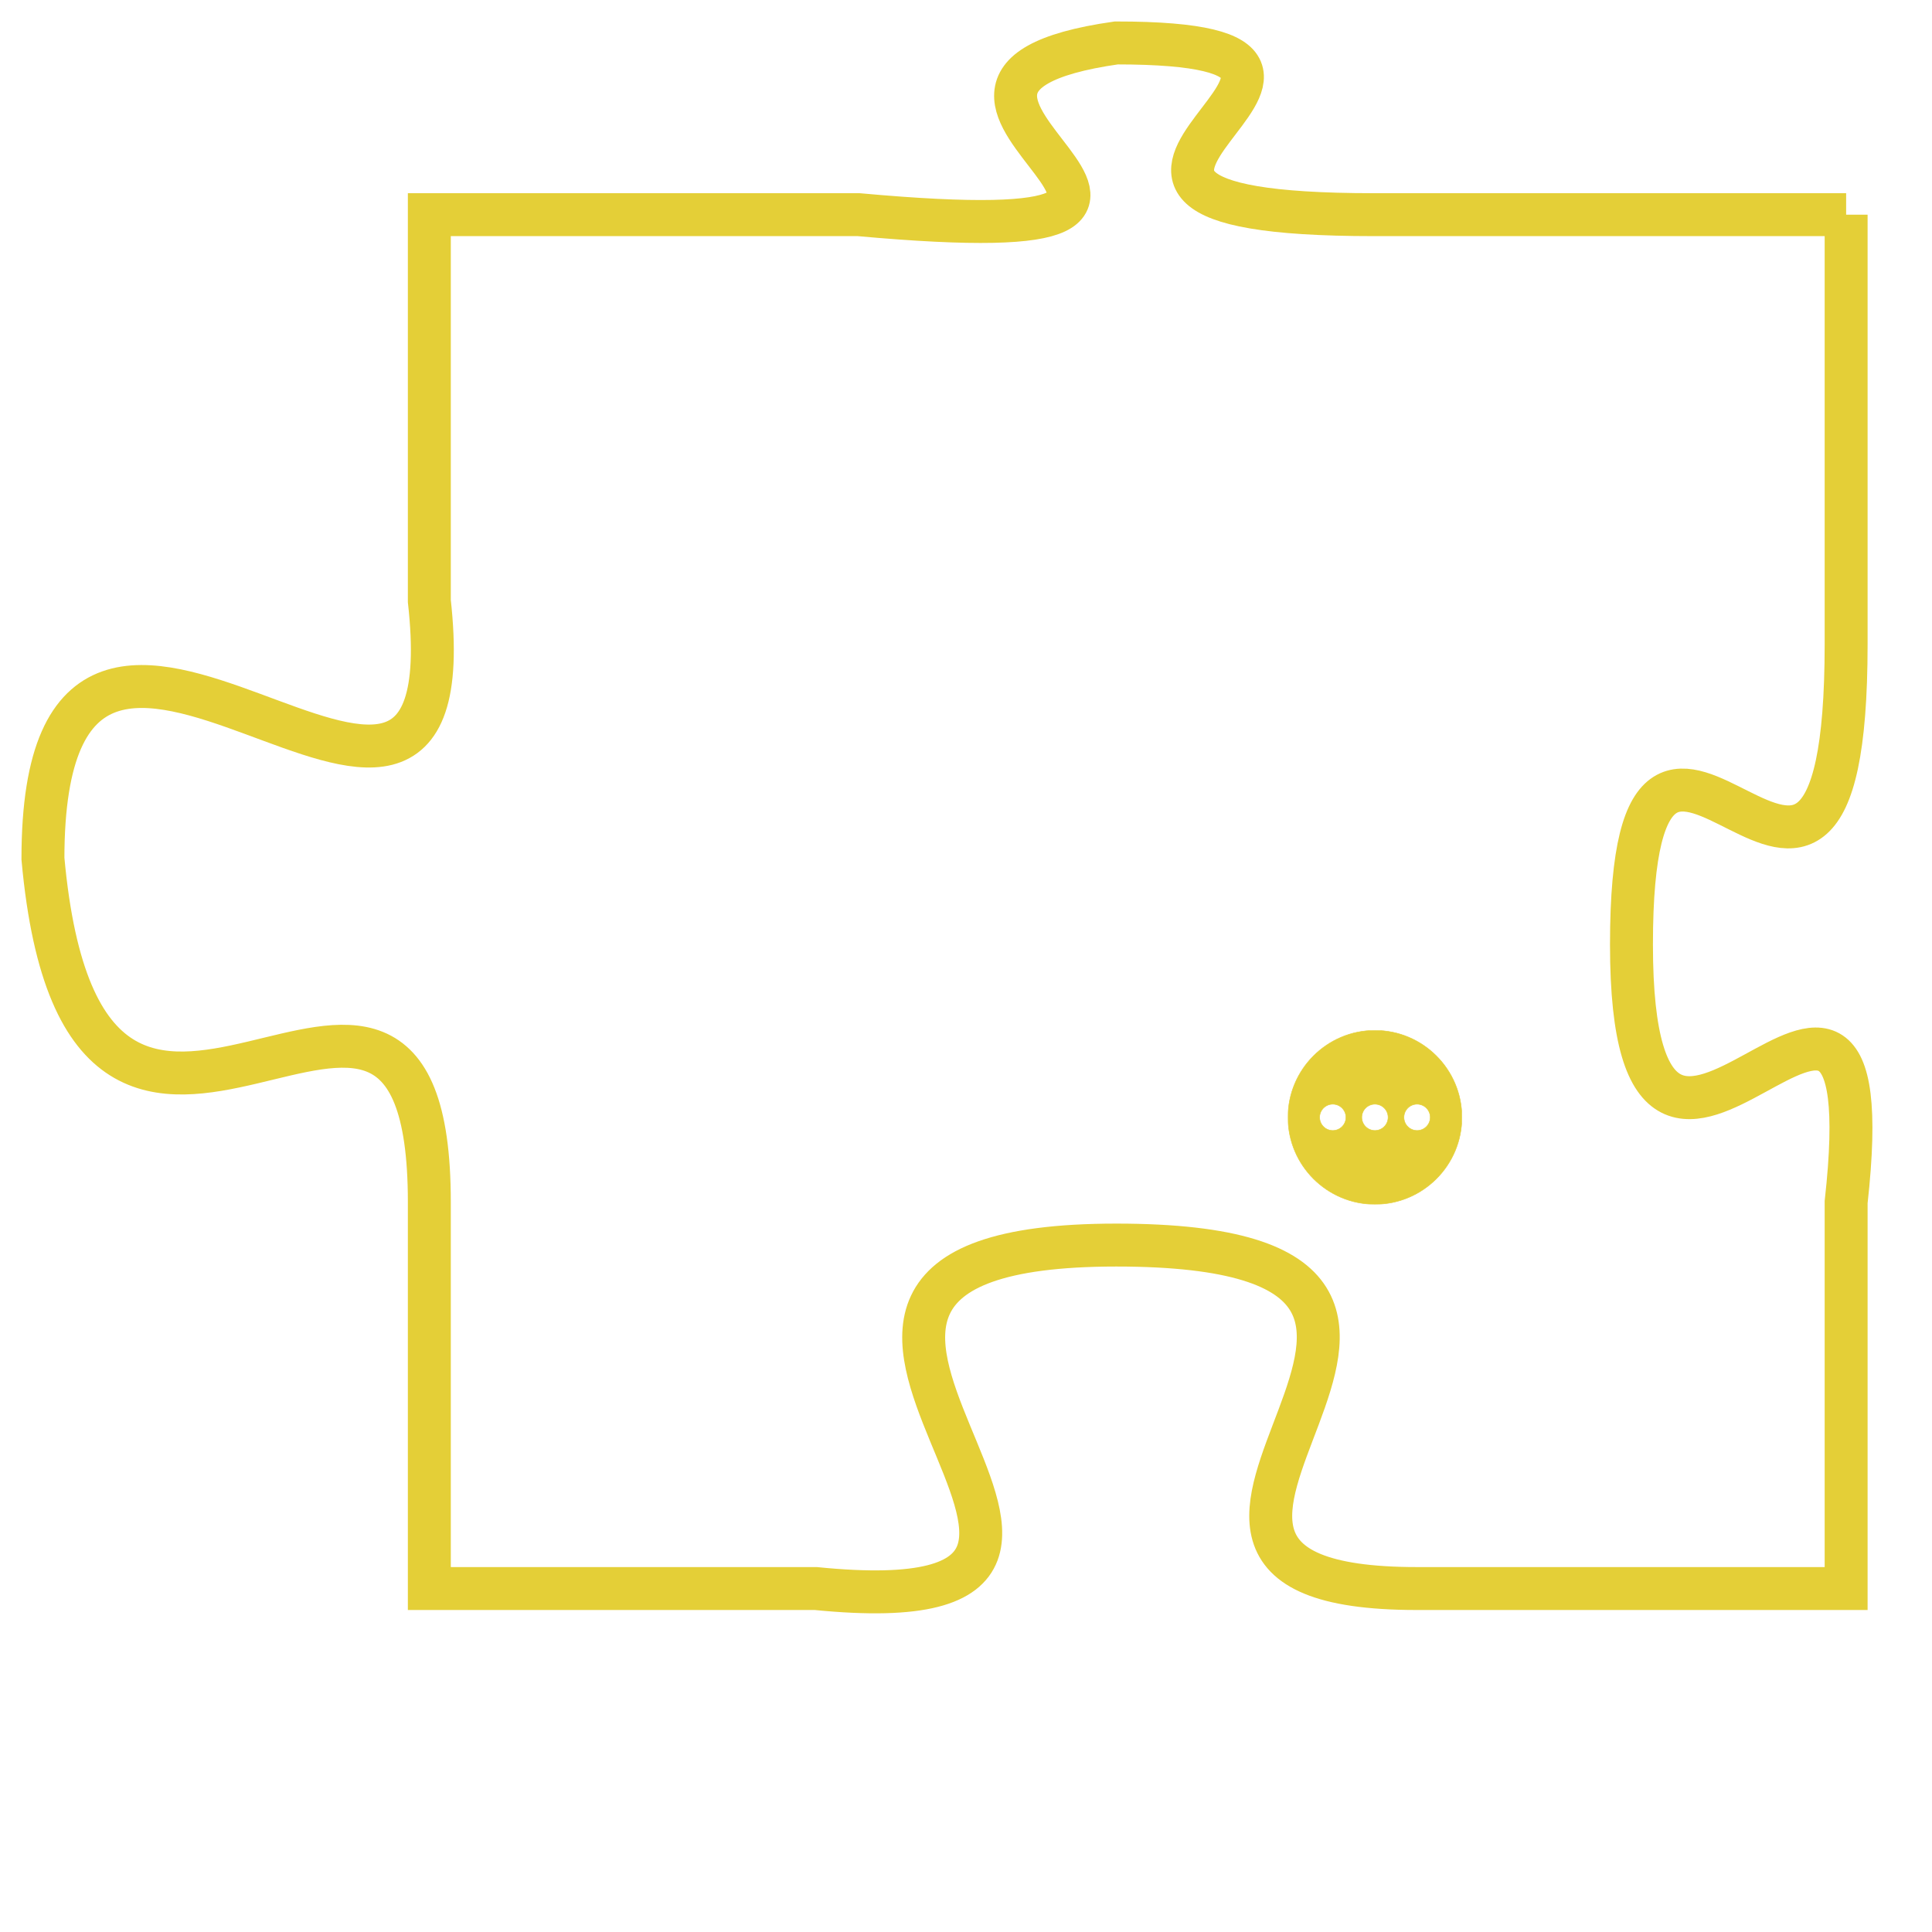 <svg version="1.1" xmlns="http://www.w3.org/2000/svg" xmlns:xlink="http://www.w3.org/1999/xlink" fill="transparent" x="0" y="0" width="350" height="350" preserveAspectRatio="xMinYMin slice"><style type="text/css">.links{fill:transparent;stroke: #E4CF37;}.links:hover{fill:#63D272; opacity:0.4;}</style><defs><g id="allt"><path id="t8817" d="M3564,2144 L3553,2144 C3543,2144 3555,2140 3547,2140 C3540,2141 3552,2145 3541,2144 L3531,2144 3531,2144 L3531,2153 C3532,2162 3522,2149 3522,2159 C3523,2170 3531,2158 3531,2167 L3531,2176 3531,2176 L3540,2176 C3550,2177 3536,2168 3547,2168 C3558,2168 3545,2176 3554,2176 L3564,2176 3564,2176 L3564,2167 C3565,2158 3559,2170 3559,2161 C3559,2152 3564,2164 3564,2154 L3564,2144"/></g><clipPath id="c" clipRule="evenodd" fill="transparent"><use href="#t8817"/></clipPath></defs><svg viewBox="3521 2139 45 39" preserveAspectRatio="xMinYMin meet"><svg width="4380" height="2430"><g><image crossorigin="anonymous" x="0" y="0" href="https://nftpuzzle.license-token.com/assets/completepuzzle.svg" width="100%" height="100%" /><g class="links"><use href="#t8817"/></g></g></svg><svg x="3551" y="2163" height="9%" width="9%" viewBox="0 0 330 330"><g><a xlink:href="https://nftpuzzle.license-token.com/" class="links"><title>See the most innovative NFT based token software licensing project</title><path fill="#E4CF37" id="more" d="M165,0C74.019,0,0,74.019,0,165s74.019,165,165,165s165-74.019,165-165S255.981,0,165,0z M85,190 c-13.785,0-25-11.215-25-25s11.215-25,25-25s25,11.215,25,25S98.785,190,85,190z M165,190c-13.785,0-25-11.215-25-25 s11.215-25,25-25s25,11.215,25,25S178.785,190,165,190z M245,190c-13.785,0-25-11.215-25-25s11.215-25,25-25 c13.785,0,25,11.215,25,25S258.785,190,245,190z"></path></a></g></svg></svg></svg>